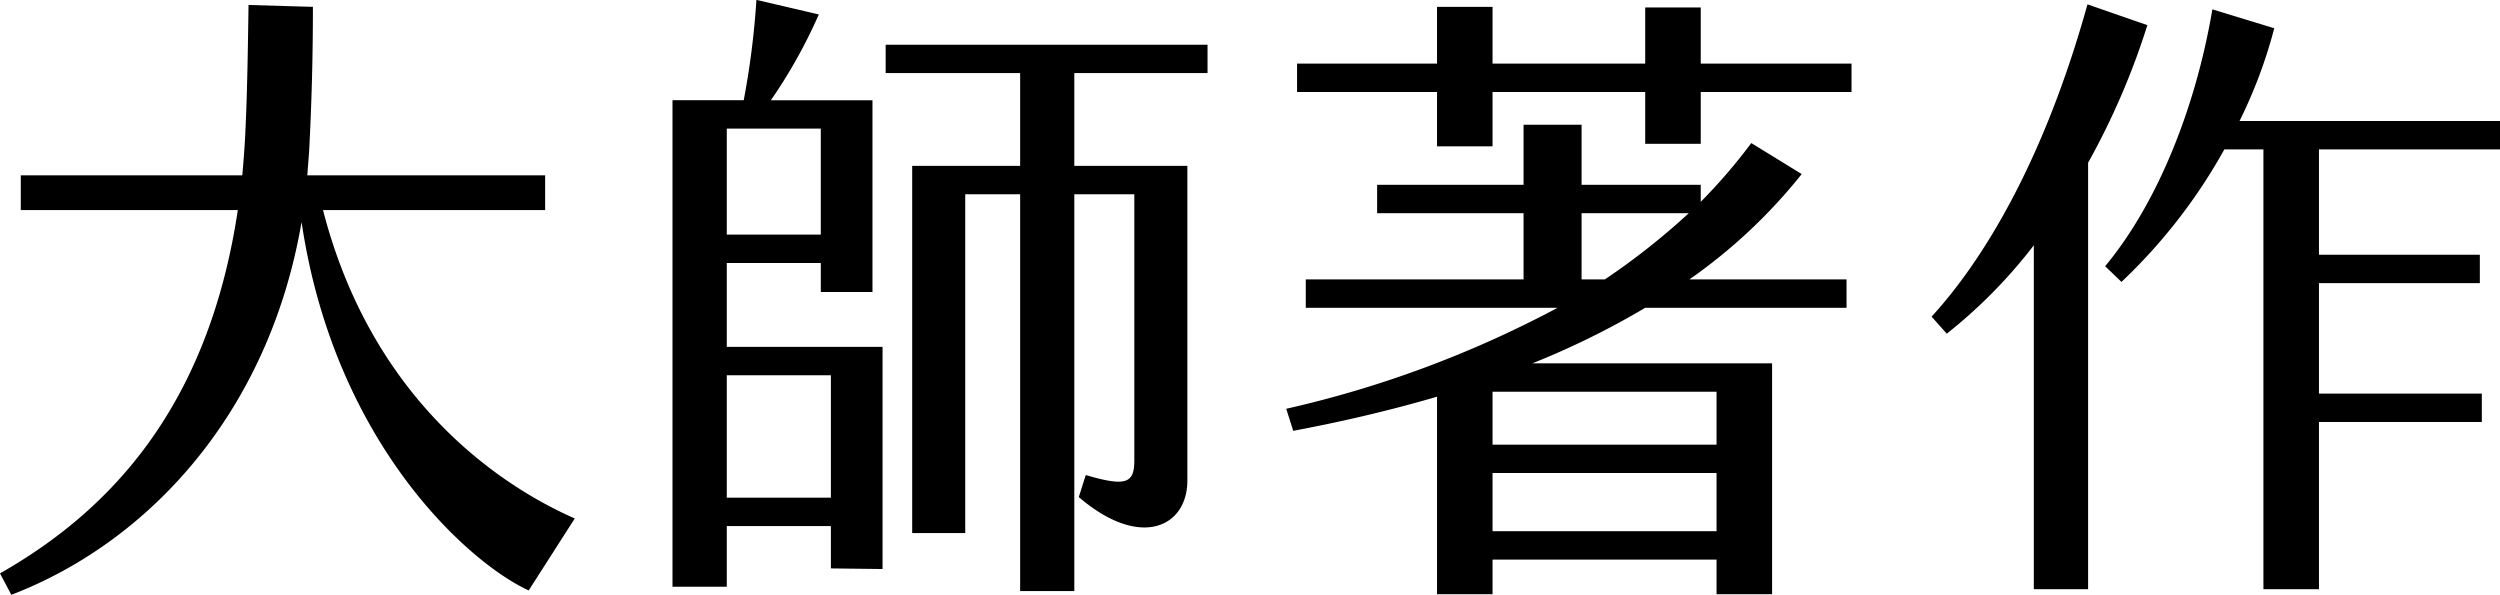<svg xmlns="http://www.w3.org/2000/svg" width="200.78" height="47.78" viewBox="0 0 200.78 47.78">
<defs>
    <style>
      .cls-1 {
        fill-rule: evenodd;
      }
    </style>
  </defs>
  <path id="Path_97" data-name="Path 97" class="cls-1" d="M2516.16,3511.55l-3.7,5.78c-4.86-2.23-15.61-11.86-18.24-29.59-2.64,15.4-12.36,25.74-23.31,29.94l-0.91-1.72c8.82-5.02,16.72-13.32,19.1-29.18h-17.43v-2.79h17.79c0.1-1.17.2-2.38,0.25-3.6,0.15-3.09.2-6.74,0.25-10.08l5.17,0.15c0,4-.1,7.65-0.3,11.55l-0.15,1.98h19.1v2.79h-17.84C2499.69,3501.32,2509.27,3508.51,2516.16,3511.55Zm12.21-13.78h12.51v17.84l-4.15-.05v-3.4h-8.36v4.87h-4.36v-39.07h5.72a65.791,65.791,0,0,0,1.02-8.06l5.01,1.17a41.222,41.222,0,0,1-3.85,6.89h8.16v15.4h-4.15v-2.33h-7.55v6.74Zm0-9.02h7.55v-8.51h-7.55v8.51Zm0,11.3v9.83h8.36v-9.83h-8.36Zm27.91-24.27v7.45h9.08v25.28c0,3.7-3.75,5.58-8.72,1.32l0.56-1.77c3.24,0.96,3.9.66,3.9-1.17v-21.38h-4.82v31.87h-4.35v-31.87h-4.41v27.21h-4.26v-29.49h8.67v-7.45h-10.8v-2.28h25.85v2.28h-10.7Zm49.4,16.57h12.62v2.28h-16.17a65.46,65.46,0,0,1-9.06,4.46h19.25v18.54h-4.46v-2.78h-17.99v2.78h-4.46v-15.86c-4.51,1.32-8.56,2.18-11.55,2.74l-0.56-1.77a87.02,87.02,0,0,0,21.79-8.11h-20.22v-2.28h17.49v-5.32H2580.6v-2.28h11.76v-4.82h4.66v4.82h9.57v1.37a44.829,44.829,0,0,0,4.06-4.72l4.05,2.49A43.043,43.043,0,0,1,2605.68,3492.35Zm13.02-17.33v2.28h-12.11v4.16h-4.46v-4.16h-12.26v4.36h-4.46v-4.36h-11.24v-2.28h11.24v-4.56h4.46v4.56h12.26v-4.51h4.46v4.51h12.11Zm-10.84,26.35h-17.99v4.25h17.99v-4.25Zm0,6.53h-17.99v4.67h17.99v-4.67Zm-8.97-15.55a56.2,56.2,0,0,0,6.74-5.32h-8.61v5.32h1.87Zm38.81-9.37v34.25h-4.36v-27.62a40.641,40.641,0,0,1-6.99,7.1l-1.22-1.37c3.95-4.31,8.92-12.16,12.52-25.08l4.81,1.67A59.25,59.25,0,0,1,2637.7,3482.98Zm18.54-1.07v8.46h12.92v2.28h-12.92v8.87h13.08v2.28h-13.08v13.43h-4.46v-35.32h-3.14a44,44,0,0,1-8.26,10.64l-1.31-1.26c4.25-5.12,7.29-12.82,8.61-20.63l4.97,1.52a38.833,38.833,0,0,1-2.79,7.45h20.92v2.28h-14.54Z" transform="translate(-2470 -3469.91)"/>
</svg>
